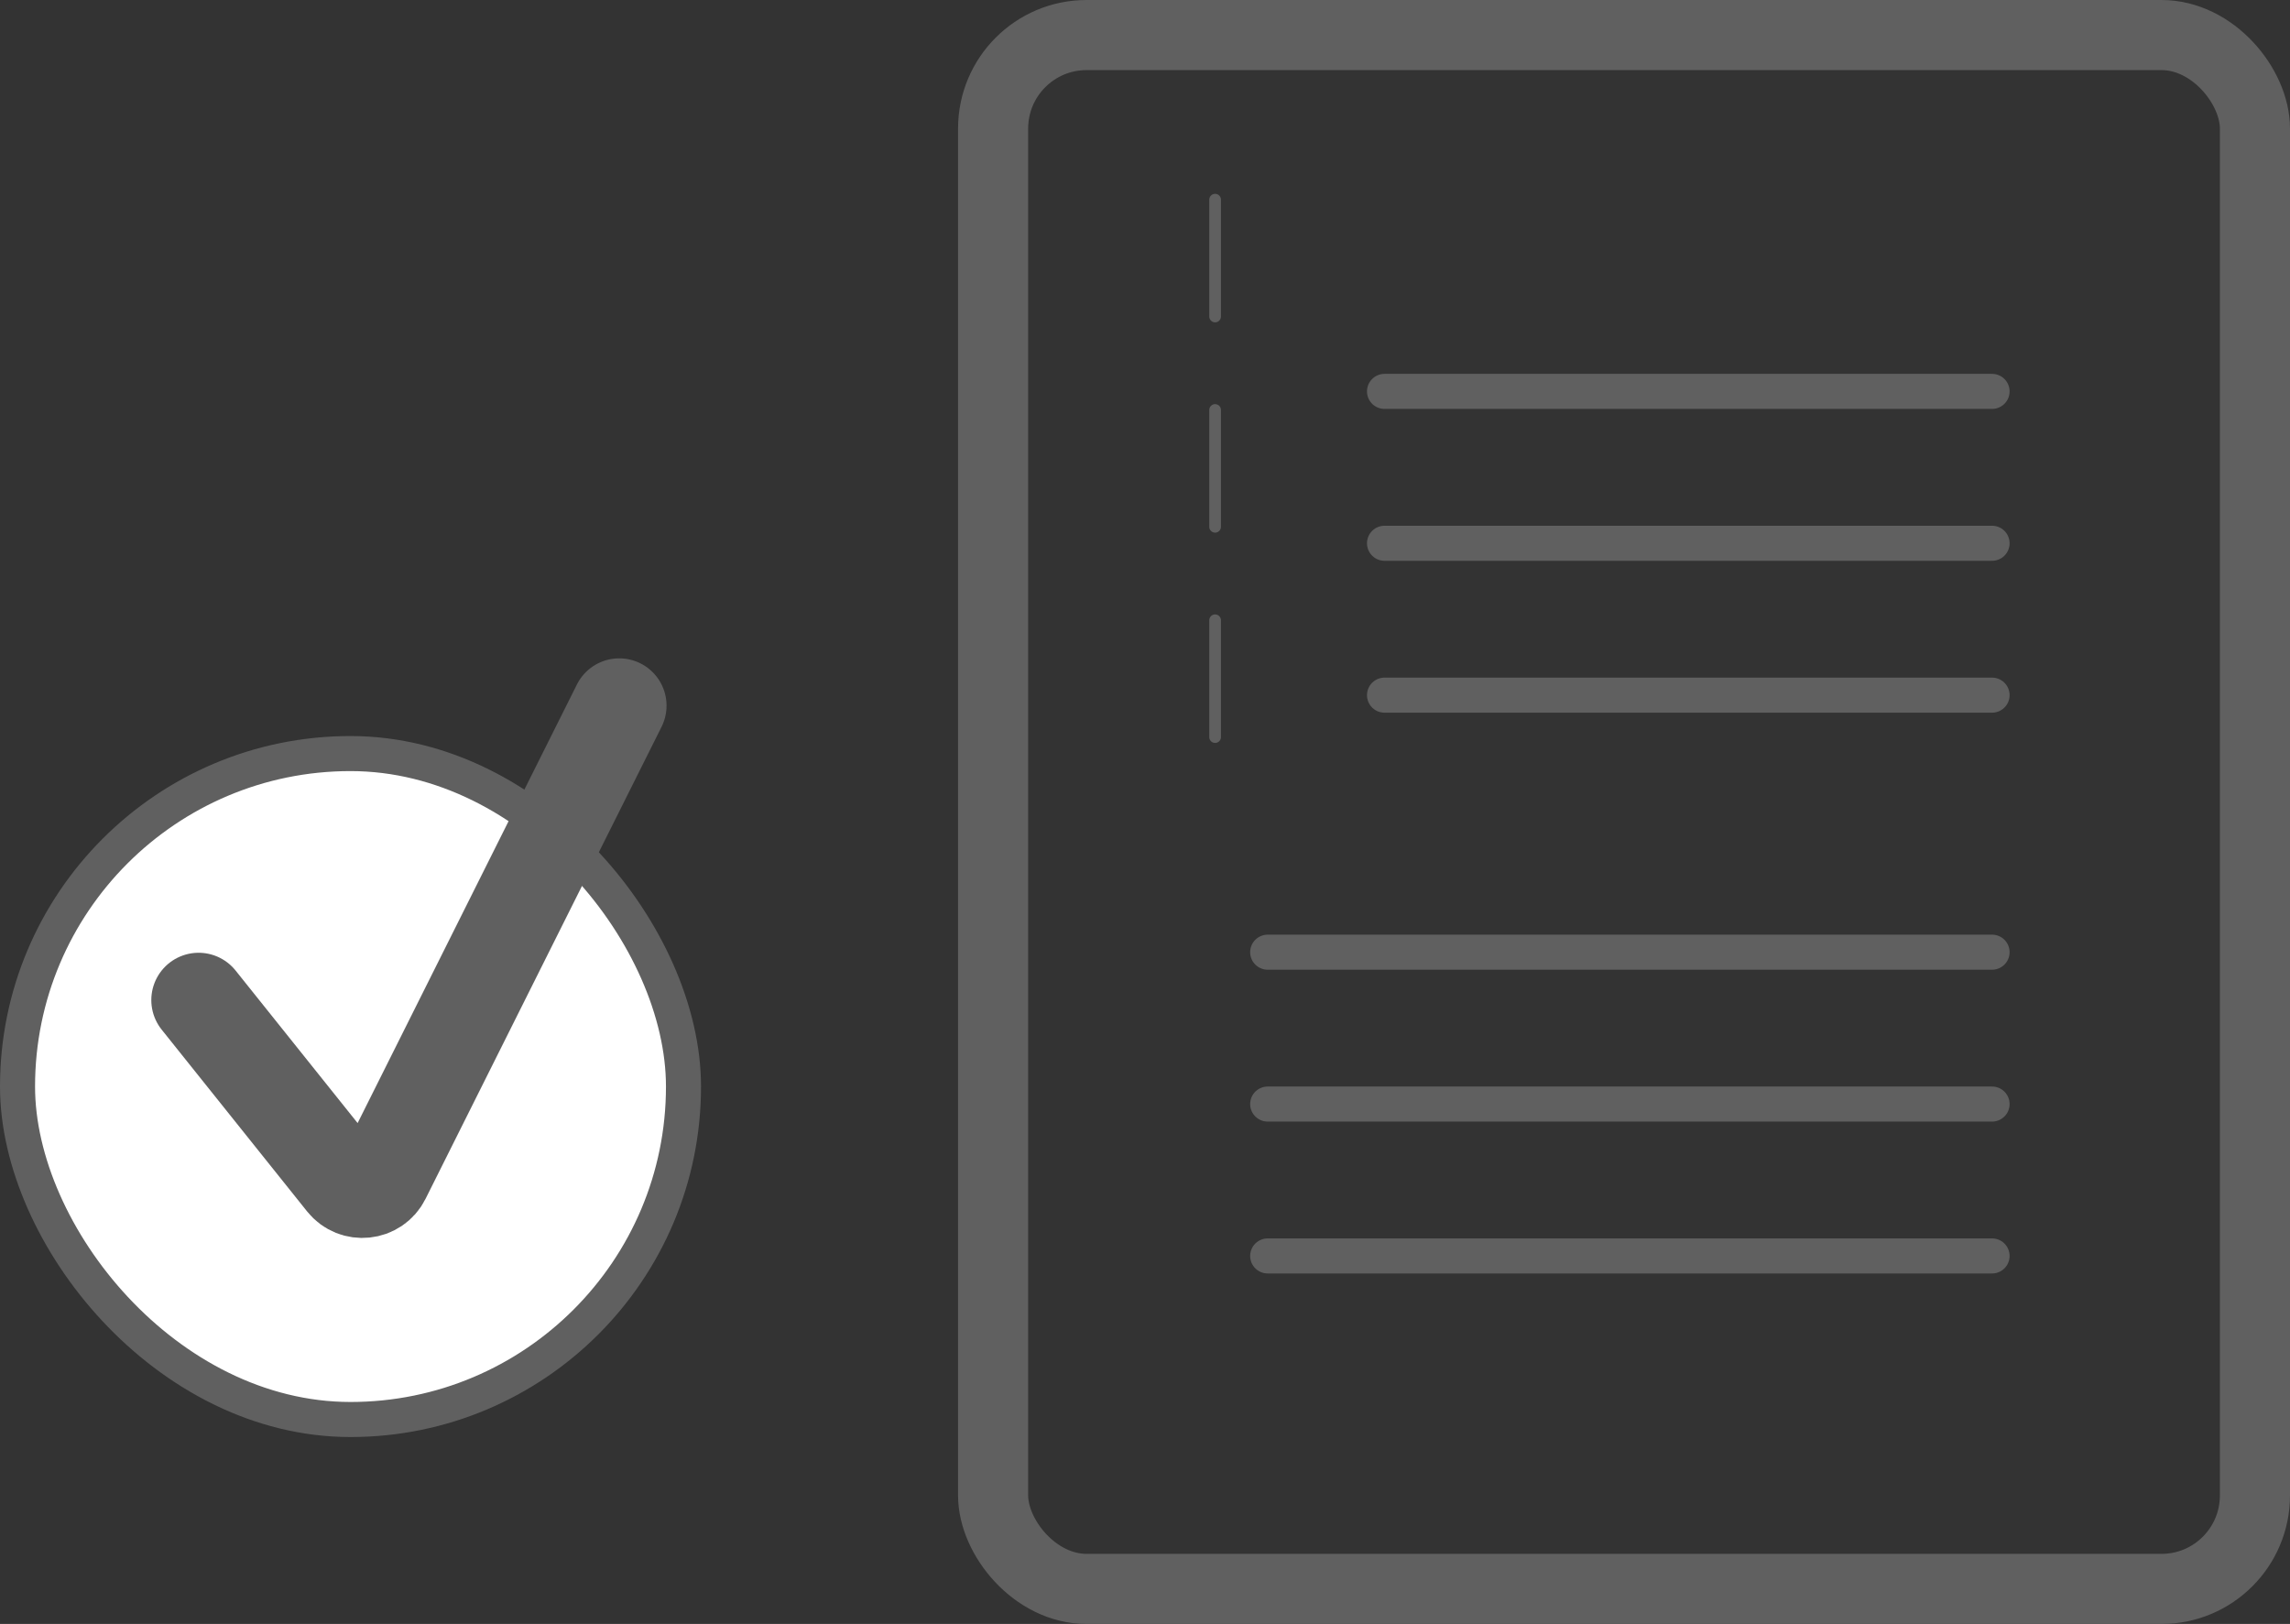<svg width="196" height="139" viewBox="0 0 196 139" fill="none" xmlns="http://www.w3.org/2000/svg">
<rect x="0" y="0" width="196" height="139" fill="#333333" stroke="none"/>
<rect x="85" y="3" width="108" height="133" rx="8" stroke="#606060" stroke-width="6"/>
<path d="M104 17.09V27.09" stroke="#606060" stroke-linecap="round"/>
<path d="M104 35.09V45.09" stroke="#606060" stroke-linecap="round"/>
<path d="M104 53.09V63.09" stroke="#606060" stroke-linecap="round"/>
<line x1="118.5" y1="33.5" x2="170.5" y2="33.5" stroke="#606060" stroke-width="3" stroke-linecap="round"/>
<line x1="118.5" y1="46.5" x2="170.5" y2="46.5" stroke="#606060" stroke-width="3" stroke-linecap="round"/>
<line x1="118.5" y1="59.5" x2="170.5" y2="59.5" stroke="#606060" stroke-width="3" stroke-linecap="round"/>
<line x1="108.5" y1="81.5" x2="170.5" y2="81.5" stroke="#606060" stroke-width="3" stroke-linecap="round"/>
<line x1="108.5" y1="94.5" x2="170.5" y2="94.5" stroke="#606060" stroke-width="3" stroke-linecap="round"/>
<line x1="108.5" y1="107.5" x2="170.5" y2="107.5" stroke="#606060" stroke-width="3" stroke-linecap="round"/>
<rect x="1.5" y="64.5" width="57" height="57" rx="28.5" fill="white" stroke="#606060" stroke-width="3"/>
<path d="M53 60.4L32.798 100.804C32.145 102.11 30.359 102.299 29.447 101.159L17 85.6" stroke="#606060" stroke-width="8.1" stroke-linecap="round"/>
</svg>

